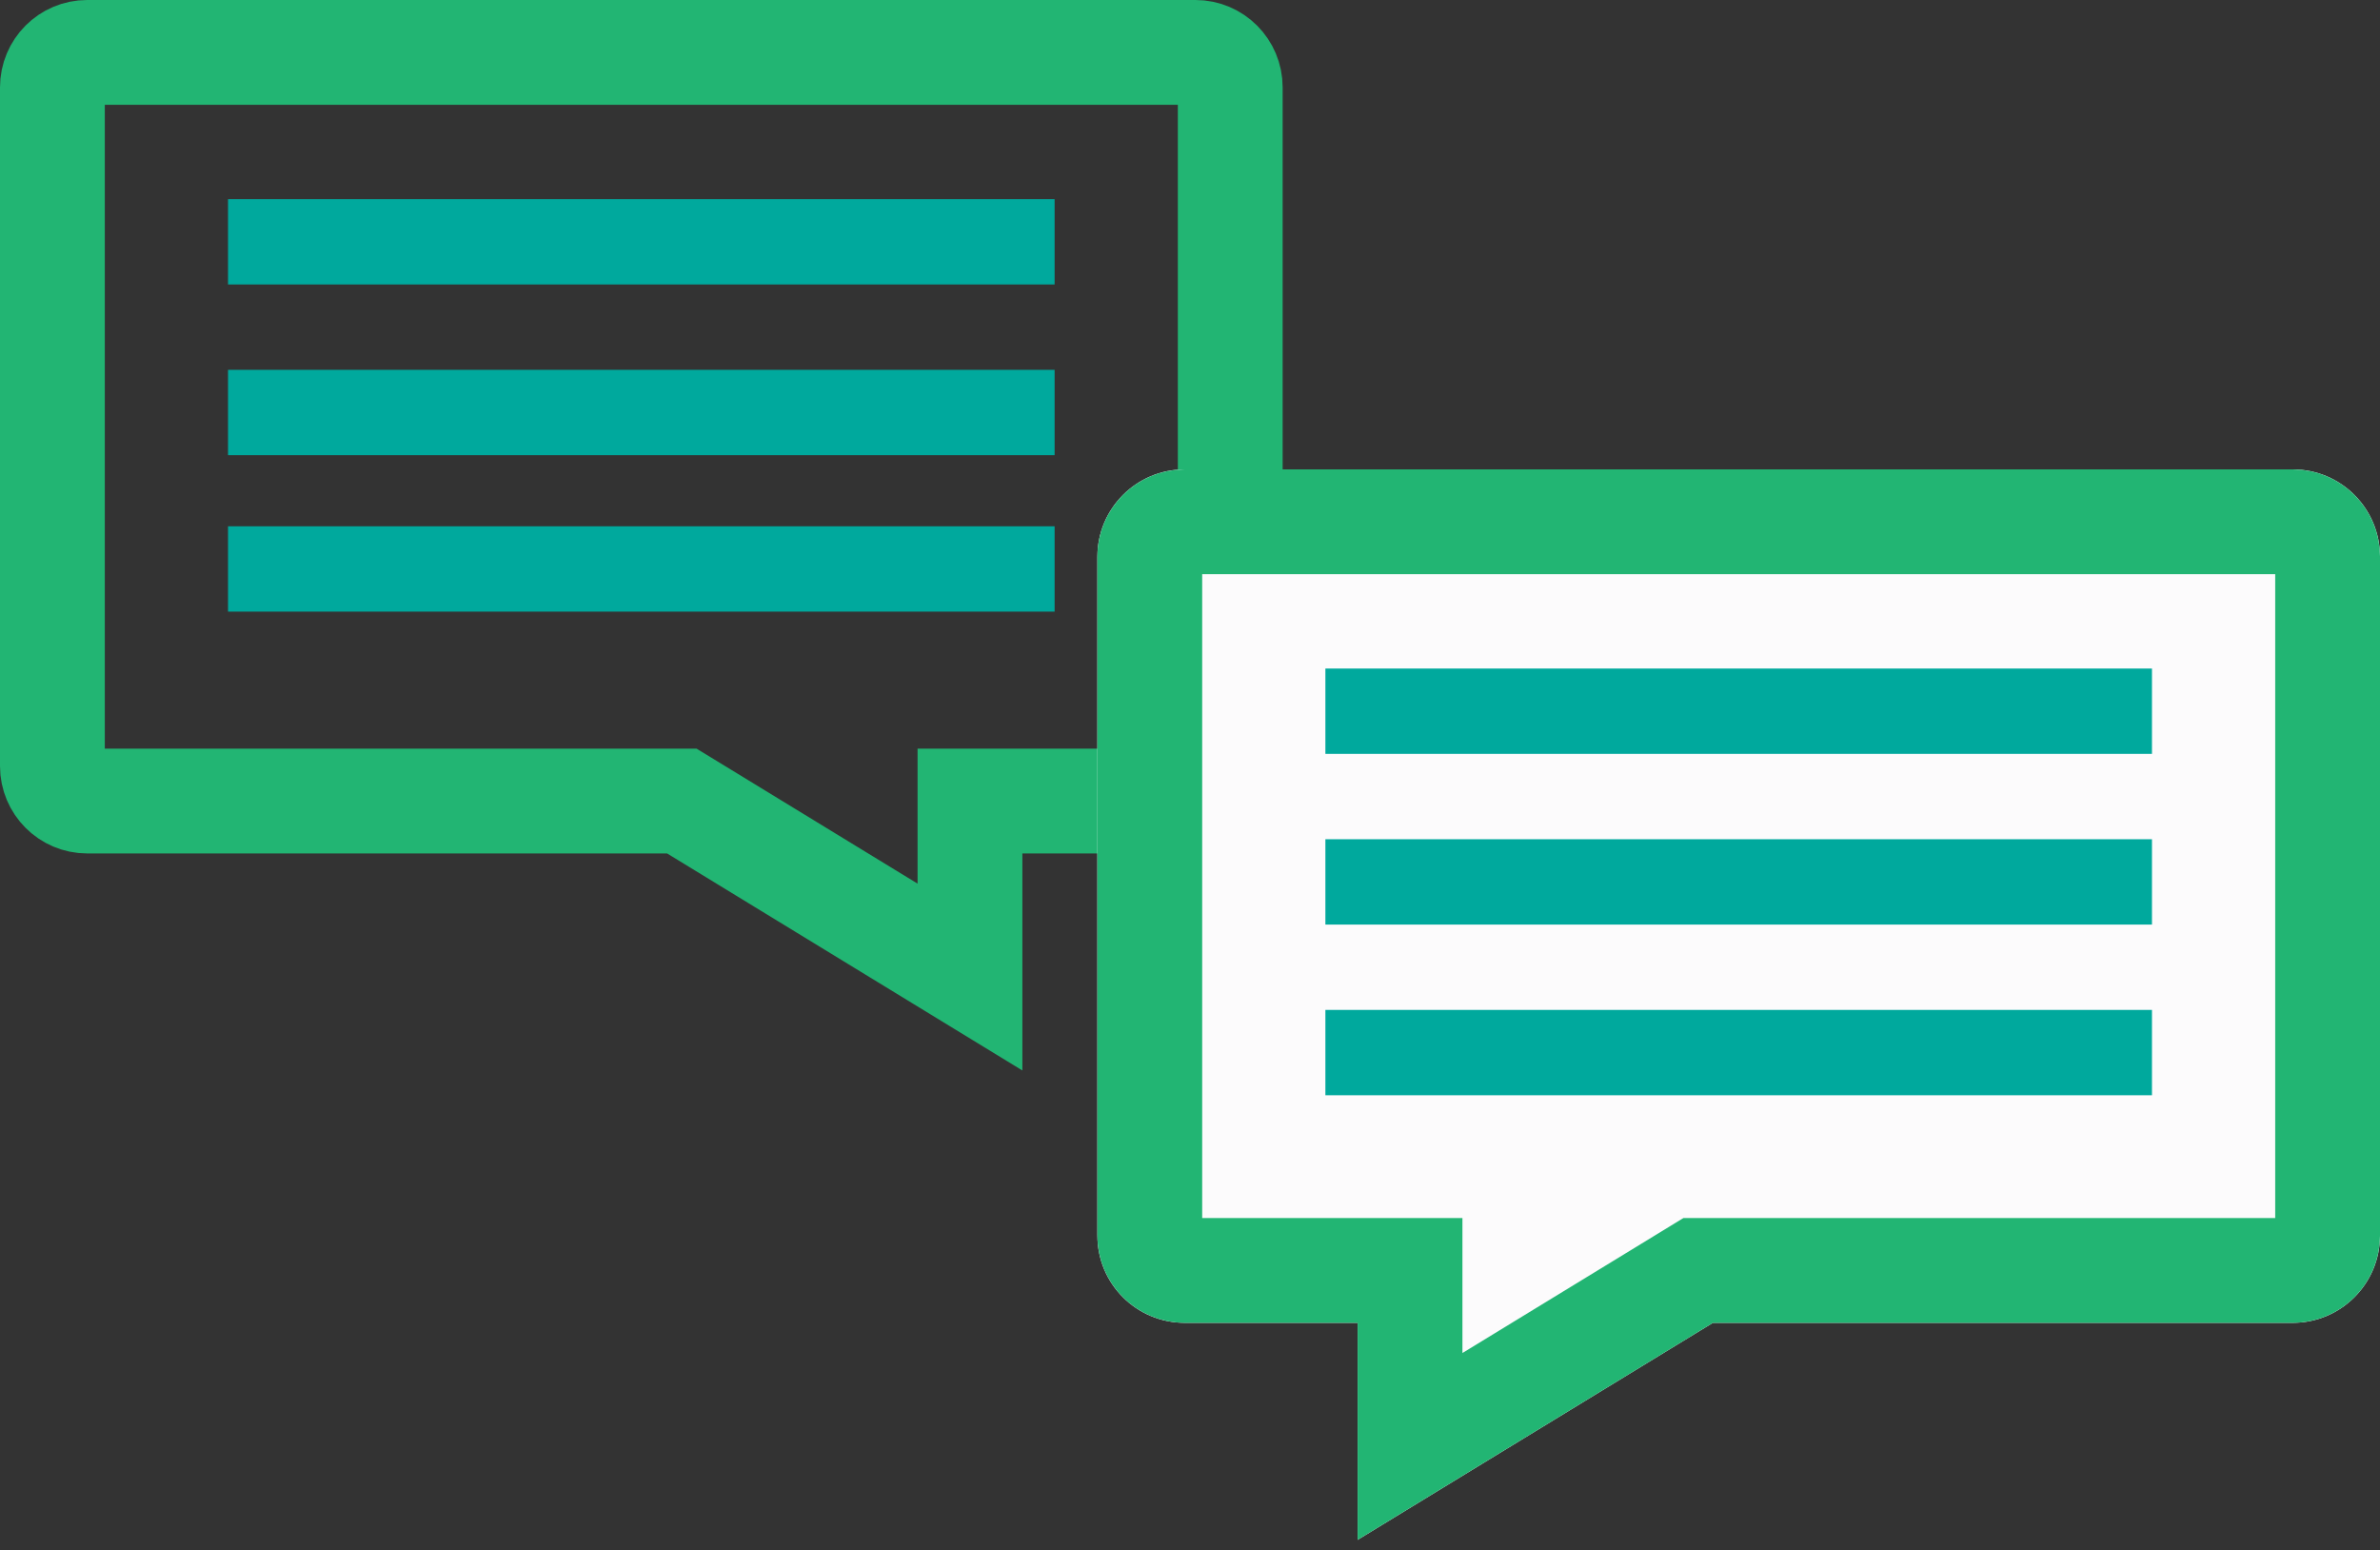 <svg width="109px" height="71px" viewBox="0 0 109 71" version="1.1" xmlns="http://www.w3.org/2000/svg" xmlns:xlink="http://www.w3.org/1999/xlink">
    <rect x="0" y="0" width="109" height="71" fill="#333333" stroke="none"/>
    <!-- Generator: Sketch 45.1 (43504) - http://www.bohemiancoding.com/sketch -->
    <desc>Created with Sketch.</desc>
    <defs>
        <path d="M50.257,25.494 C50.257,23.286 52.048,21.495 54.249,21.495 L105.009,21.495 C107.213,21.495 109,23.289 109,25.494 L109,56.579 C109,58.788 107.216,60.578 104.998,60.578 L97.081,60.578 L97.081,70.517 L80.809,60.578 L54.252,60.578 C52.046,60.578 50.257,58.784 50.257,56.579 L50.257,25.494 Z" id="path-1"></path>
    </defs>
    <g id="Page-1" stroke="none" stroke-width="1" fill="none" fill-rule="evenodd">
        <g id="Rare-Union-Home-v6-Mobile" transform="translate(-24, -1084)">
            <g id="ICO:-Research" transform="translate(24, 1084)">
                <g>
                    <path d="M44.423,44.743 L44.423,36.683 L54.74,36.683 C55.63,36.683 56.343,35.97 56.343,35.084 L56.343,3.999 C56.343,3.117 55.628,2.4 54.751,2.4 L3.991,2.4 C3.115,2.4 2.4,3.116 2.4,3.999 L2.4,35.084 C2.4,35.965 3.116,36.683 3.994,36.683 L31.227,36.683 L44.423,44.743 Z" id="Rectangle-5" stroke="#22B573" stroke-width="4.8"></path>
                    <g id="Group-7" transform="translate(10.443, 9.119)" fill="#00A99D">
                        <rect id="Rectangle-6" x="0" y="0" width="37.856" height="3.908"></rect>
                        <rect id="Rectangle-6-Copy" x="0" y="7.817" width="37.856" height="3.908"></rect>
                        <rect id="Rectangle-6-Copy-2" x="0" y="14.982" width="37.856" height="3.908"></rect>
                    </g>
                    <g id="Rectangle-5" transform="translate(79.629, 46.006) scale(-1, 1) translate(-79.629, -46.006) ">
                        <use fill="#FCFBFC" fill-rule="evenodd" xlink:href="#path-1"></use>
                        <path stroke="#22B573" stroke-width="4.8" d="M94.681,66.238 L94.681,58.178 L104.998,58.178 C105.887,58.178 106.6,57.465 106.6,56.579 L106.6,25.494 C106.6,24.612 105.885,23.895 105.009,23.895 L54.249,23.895 C53.373,23.895 52.657,24.612 52.657,25.494 L52.657,56.579 C52.657,57.461 53.373,58.178 54.252,58.178 L81.484,58.178 L94.681,66.238 Z"></path>
                    </g>
                    <g id="Group-7" transform="translate(79.557, 40.615) scale(-1, 1) translate(-79.557, -40.615) translate(60.557, 30.615)" fill="#00A99D">
                        <rect id="Rectangle-6" x="4.54747351e-13" y="0" width="37.856" height="3.908"></rect>
                        <rect id="Rectangle-6-Copy" x="4.54747351e-13" y="7.817" width="37.856" height="3.908"></rect>
                        <rect id="Rectangle-6-Copy-2" x="4.54747351e-13" y="15.633" width="37.856" height="3.908"></rect>
                    </g>
                </g>
            </g>
        </g>
    </g>
</svg>